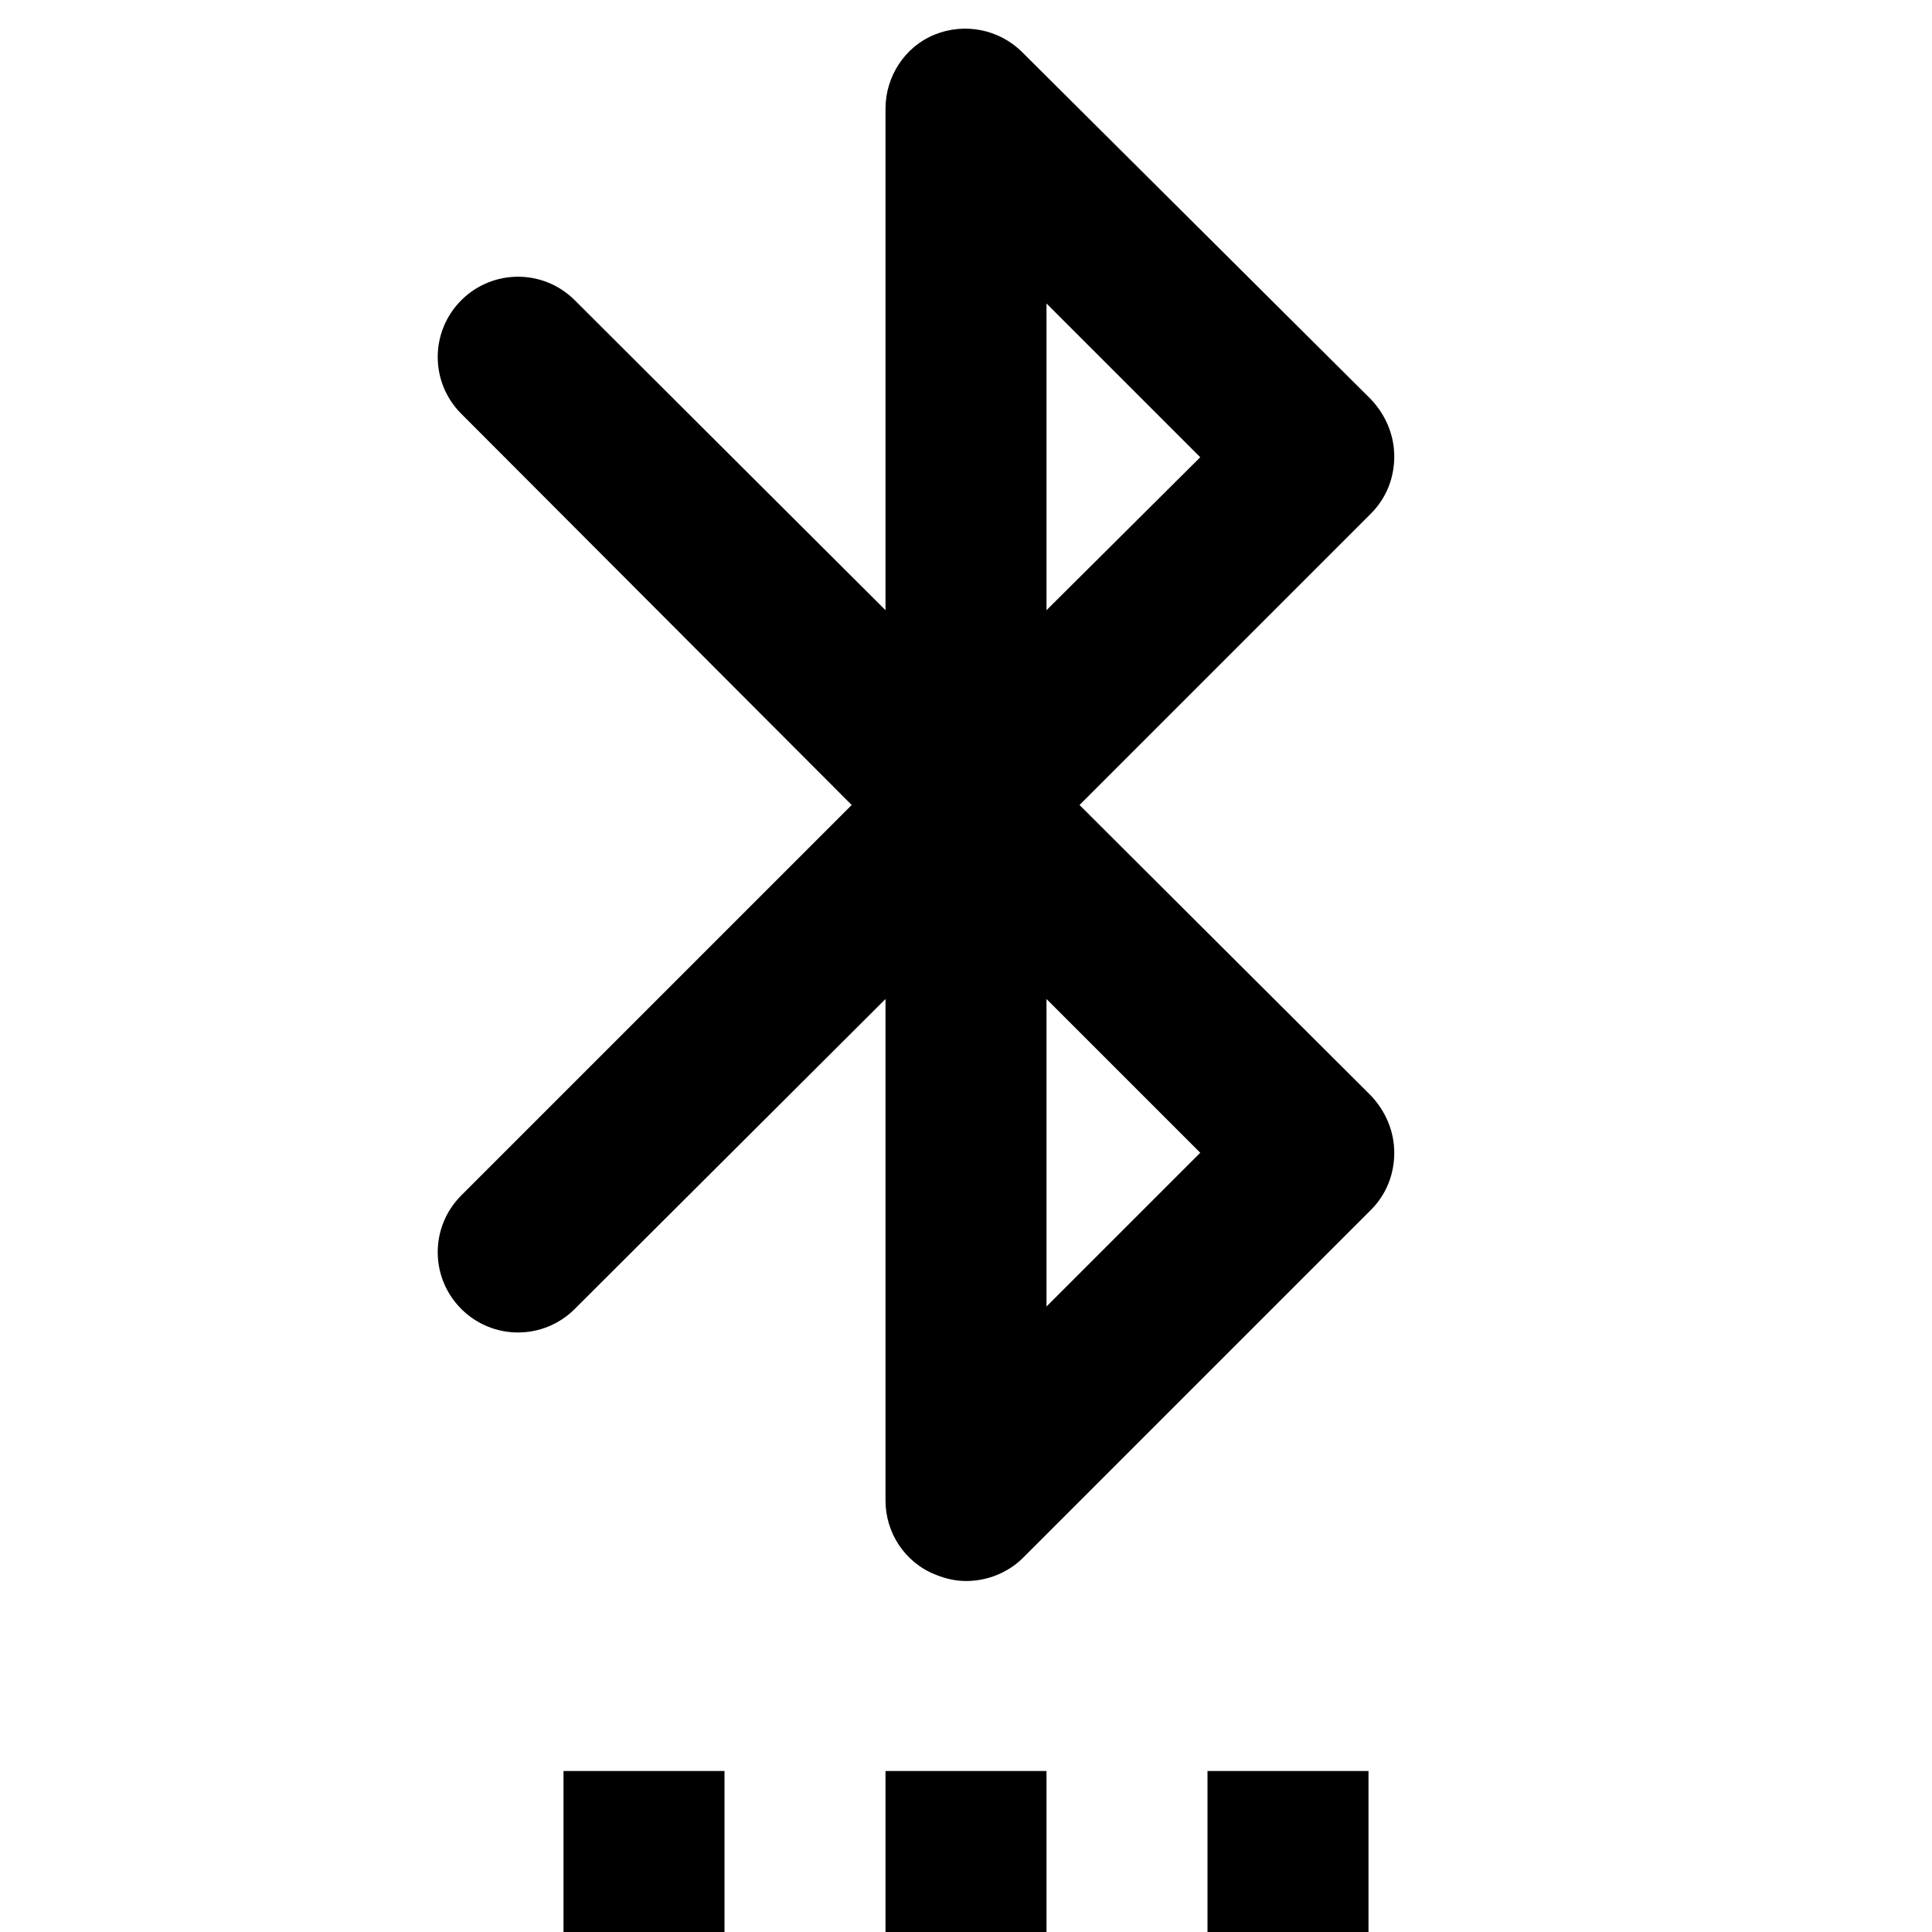 <svg width="24" height="24" viewBox="0 0 24 24" fill="none" xmlns="http://www.w3.org/2000/svg">
<path fill-rule="evenodd" clip-rule="evenodd" d="M11 22H13V24H11V22ZM7 22H9V24H7V22ZM15 22H17V24H15V22ZM13.41 10L17.03 6.38C17.22 6.19 17.32 5.94 17.32 5.67C17.32 5.4 17.21 5.15 17.03 4.96L12.7 0.65C12.41 0.36 11.98 0.28 11.61 0.43C11.24 0.58 11 0.95 11 1.35V7.58L7.14 3.73C6.75 3.34 6.12 3.34 5.73 3.73C5.34 4.12 5.34 4.75 5.73 5.14L10.58 10L5.73 14.85C5.34 15.24 5.34 15.87 5.73 16.26C6.12 16.65 6.75 16.65 7.14 16.26L11 12.41V18.64C11 19.04 11.24 19.41 11.62 19.56C11.74 19.61 11.87 19.64 12 19.64C12.26 19.64 12.52 19.54 12.71 19.35L17.03 15.03C17.22 14.84 17.32 14.59 17.32 14.32C17.32 14.05 17.21 13.8 17.03 13.61L13.41 10ZM13 3.77L14.91 5.68L13 7.58V3.77ZM13 16.23V12.41L14.91 14.32L13 16.23Z" fill="black"/>
</svg>
